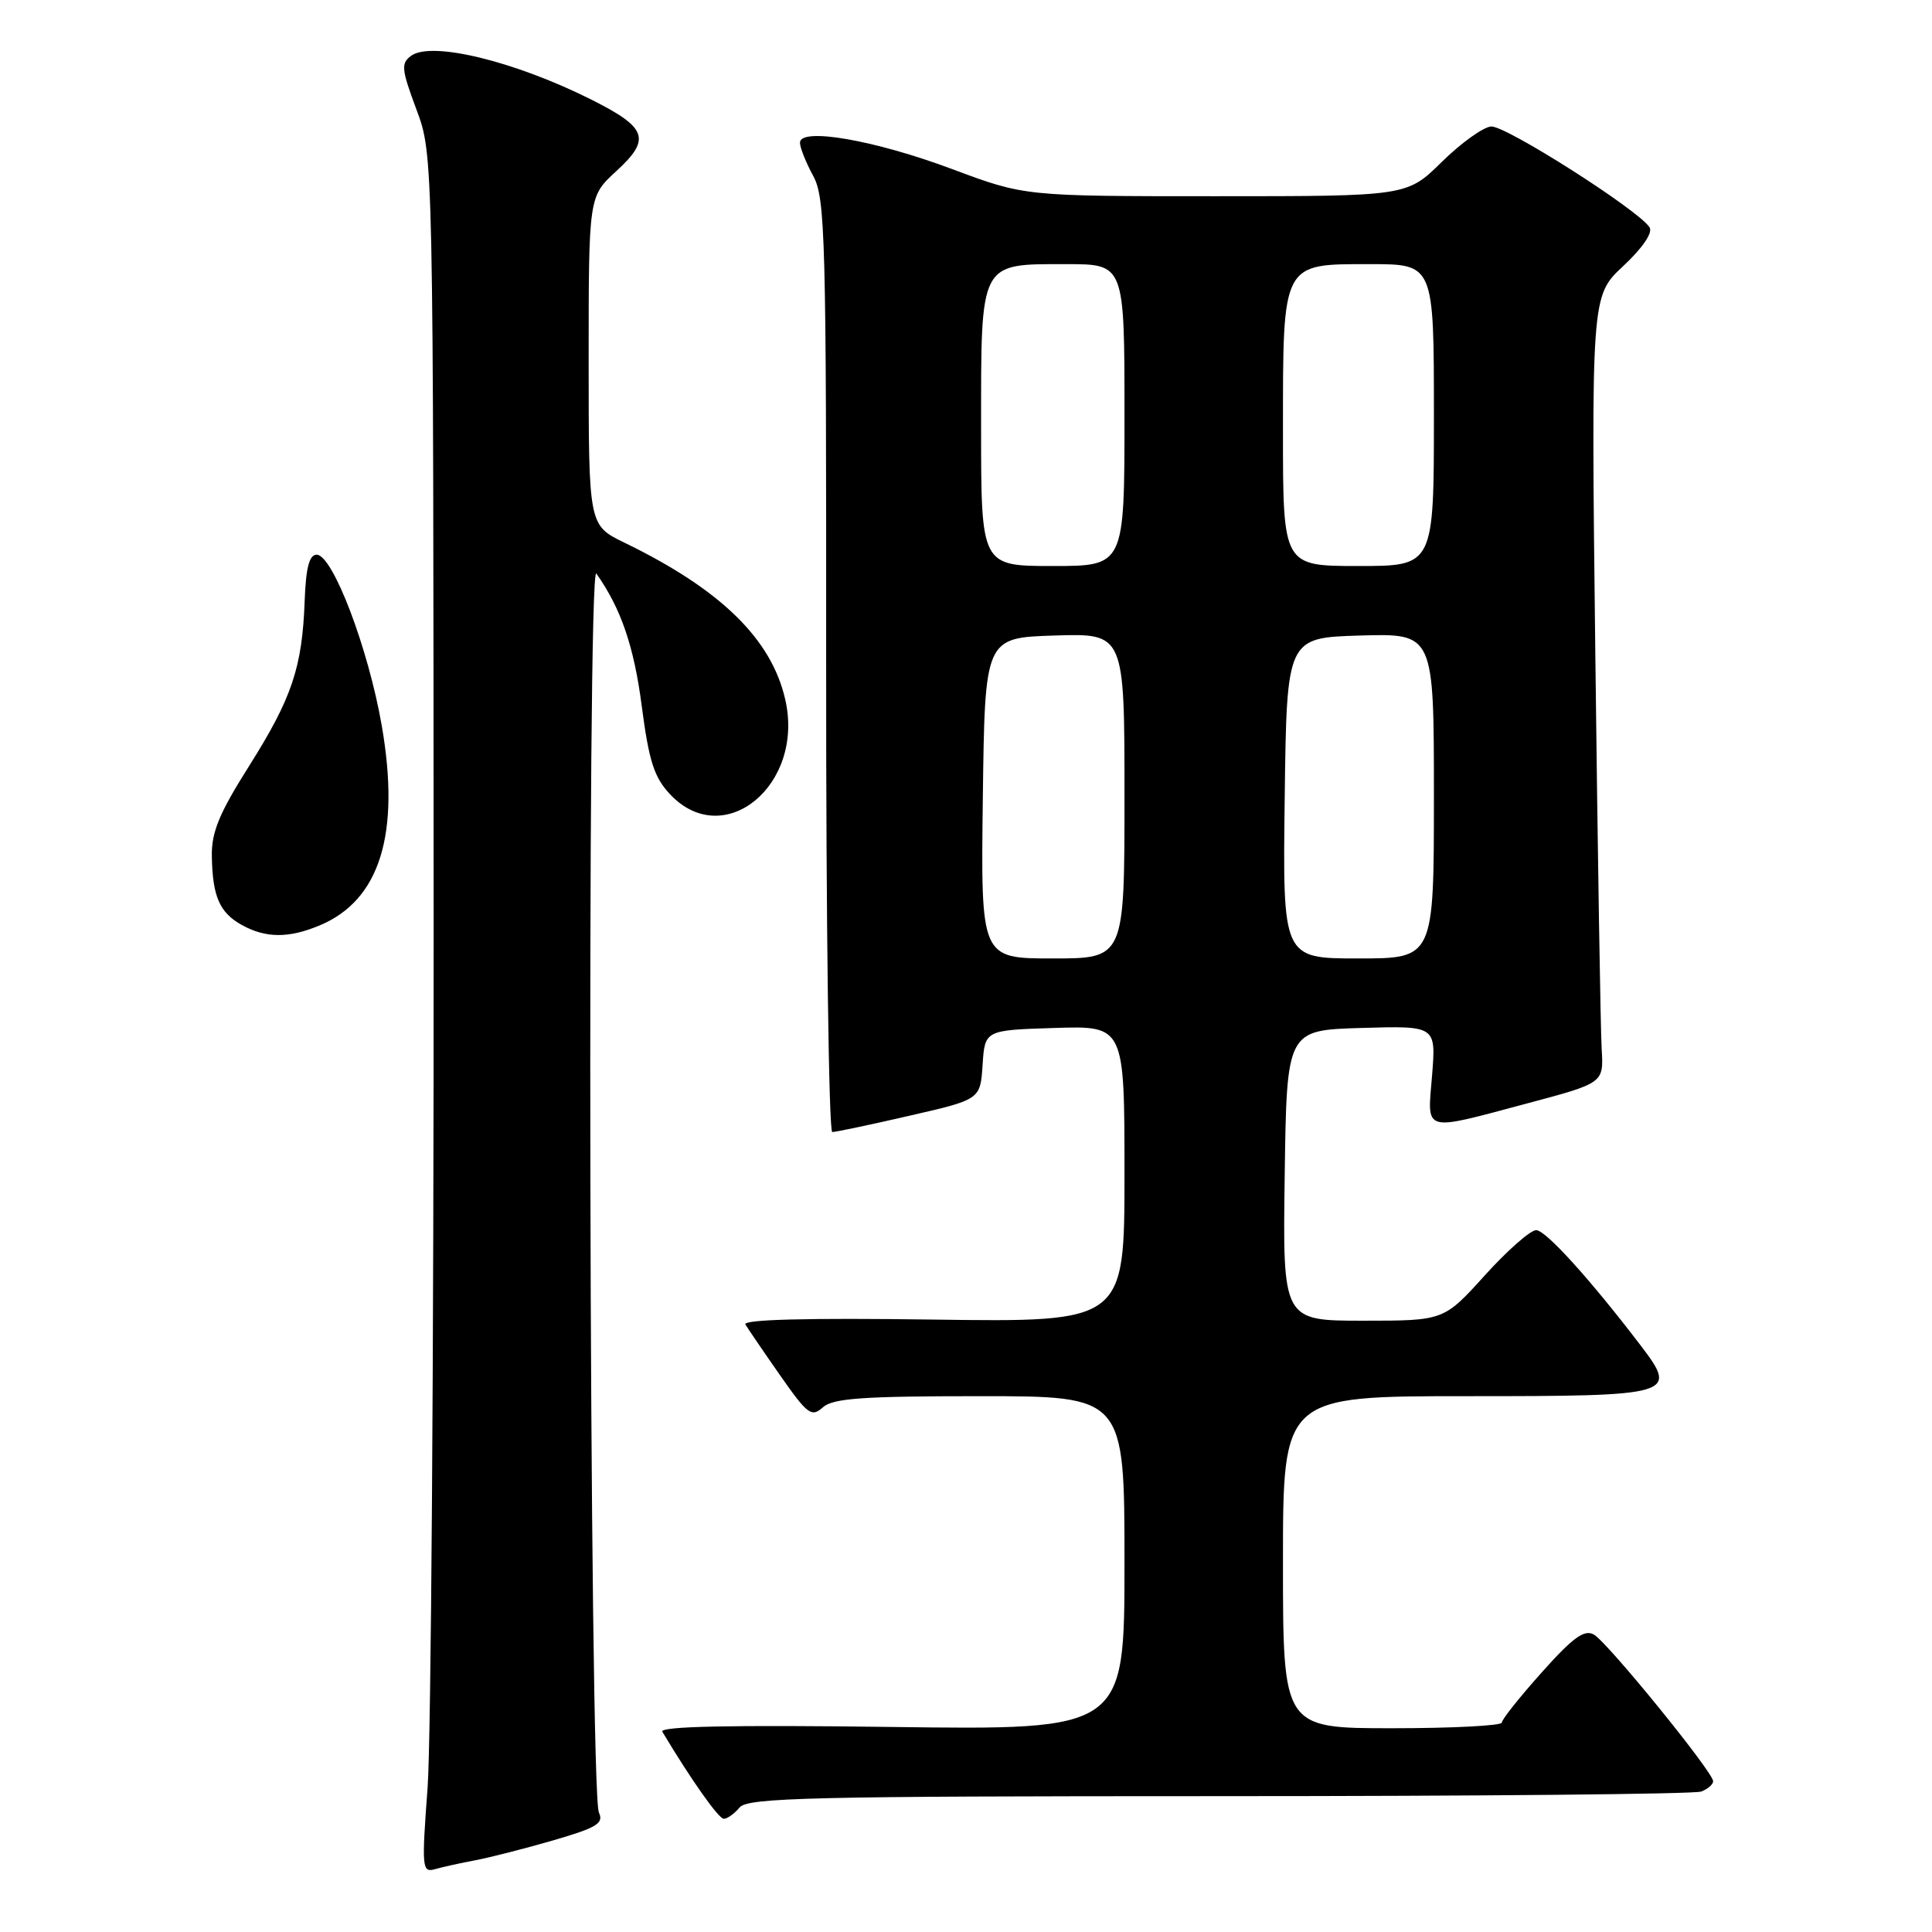 <?xml version="1.0" encoding="UTF-8" standalone="no"?>
<!DOCTYPE svg PUBLIC "-//W3C//DTD SVG 1.1//EN" "http://www.w3.org/Graphics/SVG/1.1/DTD/svg11.dtd" >
<svg xmlns="http://www.w3.org/2000/svg" xmlns:xlink="http://www.w3.org/1999/xlink" version="1.1" viewBox="0 0 256 256">
 <g >
 <path fill="currentColor"
d=" M 63.00 246.49 C 64.92 246.13 69.57 244.94 73.33 243.85 C 79.07 242.18 80.03 241.60 79.36 240.18 C 78.08 237.52 77.74 74.19 79.02 76.00 C 82.29 80.63 84.01 85.65 85.04 93.60 C 85.99 100.86 86.68 103.01 88.79 105.25 C 95.92 112.84 106.64 104.02 104.05 92.69 C 102.22 84.66 95.50 78.10 82.73 71.90 C 78.00 69.60 78.00 69.60 78.00 47.81 C 78.00 26.03 78.00 26.03 81.67 22.67 C 86.31 18.41 85.78 16.92 78.30 13.17 C 68.14 8.09 57.17 5.43 54.48 7.39 C 53.11 8.39 53.19 9.17 55.18 14.51 C 57.42 20.50 57.42 20.50 57.46 123.00 C 57.48 179.38 57.12 230.61 56.66 236.85 C 55.86 247.60 55.92 248.16 57.66 247.67 C 58.67 247.38 61.08 246.85 63.00 246.49 Z  M 98.00 239.50 C 99.08 238.20 107.39 238.00 161.54 238.00 C 195.80 238.00 224.55 237.73 225.42 237.39 C 226.29 237.06 227.00 236.44 227.00 236.02 C 227.00 234.82 213.01 217.61 211.20 216.59 C 209.94 215.87 208.43 216.96 204.30 221.59 C 201.39 224.84 199.00 227.84 199.00 228.25 C 199.00 228.66 192.47 229.00 184.50 229.00 C 170.00 229.00 170.00 229.00 170.00 207.00 C 170.00 185.00 170.00 185.00 194.39 185.00 C 221.89 185.00 222.41 184.85 217.38 178.26 C 210.70 169.50 204.81 163.00 203.55 163.00 C 202.79 163.00 199.72 165.70 196.74 169.00 C 191.31 175.00 191.31 175.00 180.63 175.00 C 169.96 175.00 169.96 175.00 170.23 155.75 C 170.50 136.50 170.50 136.50 180.39 136.21 C 190.28 135.92 190.28 135.92 189.76 142.46 C 189.13 150.19 188.30 149.95 202.50 146.17 C 212.50 143.50 212.50 143.50 212.23 139.00 C 212.08 136.53 211.70 113.06 211.39 86.86 C 210.83 39.23 210.83 39.23 215.07 35.27 C 217.63 32.88 219.02 30.85 218.58 30.13 C 217.20 27.89 199.49 16.61 197.58 16.76 C 196.53 16.84 193.59 18.95 191.05 21.45 C 186.43 26.00 186.43 26.00 161.10 26.00 C 135.78 26.00 135.78 26.00 126.18 22.41 C 115.90 18.56 106.00 16.84 106.00 18.91 C 106.00 19.56 106.79 21.54 107.75 23.30 C 109.36 26.25 109.50 31.29 109.47 88.25 C 109.45 122.21 109.82 150.00 110.28 150.00 C 110.74 150.00 115.35 149.03 120.51 147.84 C 129.90 145.69 129.90 145.69 130.20 141.09 C 130.50 136.50 130.50 136.50 139.75 136.21 C 149.00 135.92 149.00 135.92 149.00 155.56 C 149.00 175.20 149.00 175.20 123.60 174.85 C 106.84 174.62 98.39 174.84 98.77 175.50 C 99.10 176.05 101.16 179.08 103.37 182.24 C 106.99 187.42 107.53 187.83 109.02 186.49 C 110.35 185.28 114.27 185.00 129.83 185.00 C 149.00 185.00 149.00 185.00 149.00 207.12 C 149.00 229.24 149.00 229.24 118.07 228.83 C 96.85 228.55 87.34 228.75 87.76 229.46 C 91.58 235.84 95.22 241.00 95.91 241.00 C 96.37 241.00 97.32 240.32 98.00 239.50 Z  M 42.36 122.62 C 50.34 119.29 53.07 110.52 50.59 96.18 C 48.81 85.90 44.09 73.50 41.96 73.50 C 40.98 73.50 40.53 75.23 40.37 79.62 C 40.05 88.44 38.68 92.50 33.03 101.46 C 29.05 107.76 28.01 110.26 28.07 113.46 C 28.16 118.80 29.10 120.94 32.05 122.57 C 35.21 124.32 38.26 124.34 42.36 122.62 Z  M 130.23 105.75 C 130.50 84.50 130.50 84.50 139.75 84.21 C 149.00 83.92 149.00 83.92 149.00 105.46 C 149.00 127.00 149.00 127.00 139.48 127.00 C 129.96 127.00 129.96 127.00 130.23 105.75 Z  M 170.23 105.75 C 170.50 84.50 170.50 84.50 180.25 84.21 C 190.00 83.93 190.00 83.93 190.00 105.46 C 190.00 127.00 190.00 127.00 179.98 127.00 C 169.96 127.00 169.96 127.00 170.23 105.75 Z  M 130.00 56.65 C 130.00 34.48 129.73 35.00 141.33 35.00 C 149.00 35.00 149.00 35.00 149.00 55.00 C 149.00 75.00 149.00 75.00 139.50 75.00 C 130.00 75.00 130.00 75.00 130.00 56.65 Z  M 170.00 57.22 C 170.00 34.62 169.80 35.00 181.56 35.00 C 190.00 35.00 190.00 35.00 190.00 55.00 C 190.00 75.00 190.00 75.00 180.00 75.00 C 170.00 75.00 170.00 75.00 170.00 57.22 Z "/>
</g>
</svg>